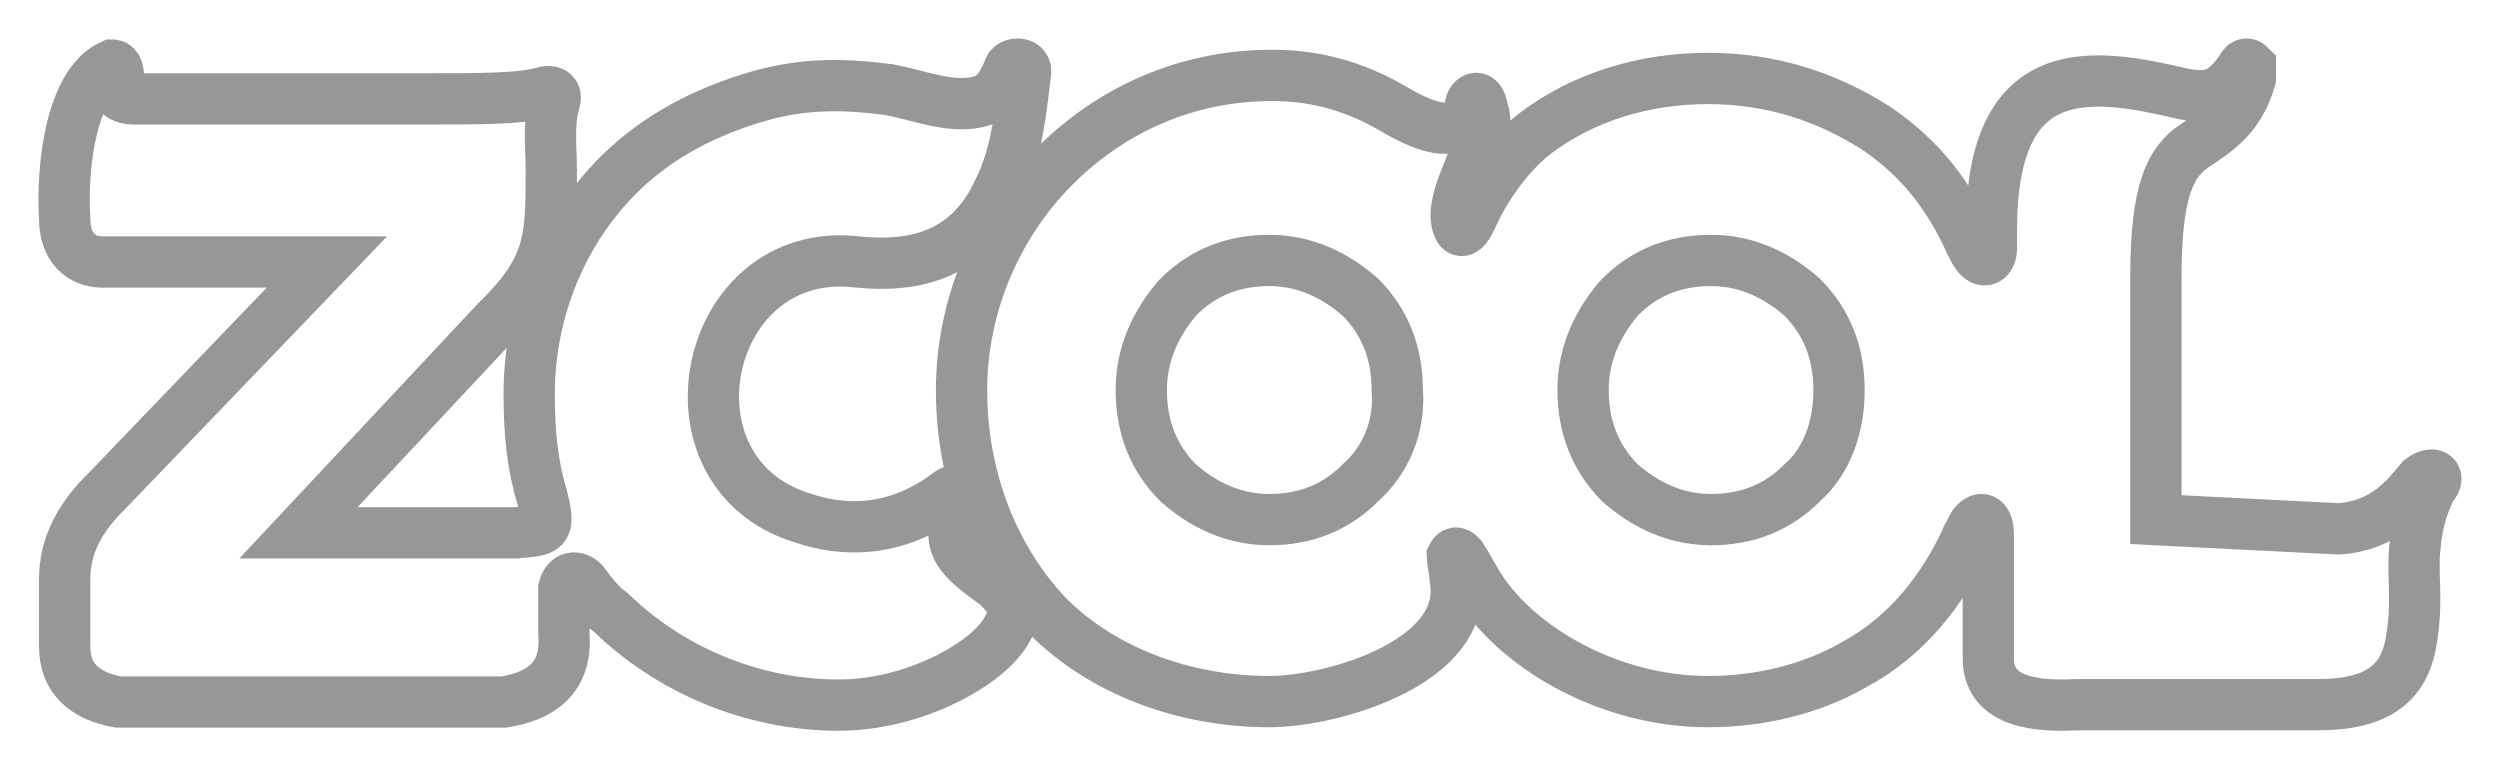 <svg xmlns="http://www.w3.org/2000/svg" width="39" height="12" viewBox="0 0 39 12">
  <g fill="none" stroke="#979797" stroke-width=".8" transform="translate(1 1)">
    <path d="M36.768,6.48 C36.53,6.769 36.197,7.202 35.484,7.25 L32.632,7.106 L32.632,3.304 C32.632,1.957 32.87,1.572 33.155,1.331 C33.488,1.09 33.916,0.898 34.106,0.224 C34.106,0.176 34.106,0.08 34.106,0.032 C34.058,-0.017 34.011,-0.017 33.963,0.08 C33.726,0.417 33.535,0.561 33.06,0.465 C31.634,0.128 30.066,-0.113 30.066,2.582 L30.066,2.871 C30.066,3.063 29.923,3.16 29.78,2.871 C29.78,2.823 29.733,2.775 29.733,2.775 C29.4,2.053 28.972,1.475 28.259,0.994 C27.499,0.513 26.643,0.224 25.645,0.224 C24.647,0.224 23.696,0.513 22.936,1.09 C22.461,1.475 22.128,2.005 21.938,2.438 C21.89,2.534 21.795,2.678 21.748,2.534 C21.605,2.197 21.985,1.572 22.128,1.09 C22.175,0.946 22.175,0.85 22.128,0.705 C22.08,0.417 21.938,0.561 21.938,0.657 C21.795,1.283 21.082,0.898 20.749,0.705 C20.179,0.368 19.561,0.176 18.848,0.176 C17.517,0.176 16.329,0.705 15.426,1.62 C14.57,2.486 14,3.737 14,5.084 C14,6.432 14.475,7.683 15.331,8.597 C16.186,9.464 17.47,9.945 18.801,9.945 C19.799,9.945 21.938,9.319 21.7,8.02 C21.7,7.924 21.653,7.731 21.653,7.683 C21.7,7.587 21.748,7.635 21.795,7.683 C21.89,7.827 21.985,8.02 22.08,8.164 C22.698,9.127 24.124,9.945 25.645,9.945 C26.453,9.945 27.261,9.752 27.927,9.367 C28.735,8.934 29.305,8.212 29.685,7.394 C29.685,7.346 29.733,7.346 29.733,7.298 C29.828,7.057 30.018,7.009 30.018,7.346 L30.018,9.271 C30.018,9.849 30.541,10.041 31.397,9.993 L35.152,9.993 C36.102,9.993 36.53,9.656 36.625,8.934 C36.72,8.357 36.625,7.924 36.673,7.539 C36.72,6.961 36.91,6.672 36.91,6.624 C37.1,6.432 36.958,6.336 36.768,6.48 Z M20.227,6.528 C19.846,6.913 19.371,7.106 18.801,7.106 C18.23,7.106 17.755,6.865 17.375,6.528 C16.994,6.143 16.804,5.662 16.804,5.084 C16.804,4.507 17.042,4.026 17.375,3.641 C17.755,3.256 18.23,3.063 18.801,3.063 C19.371,3.063 19.846,3.304 20.227,3.641 C20.607,4.026 20.797,4.507 20.797,5.084 C20.845,5.662 20.607,6.191 20.227,6.528 Z M27.119,6.528 C26.738,6.913 26.263,7.106 25.693,7.106 C25.122,7.106 24.647,6.865 24.267,6.528 C23.887,6.143 23.696,5.662 23.696,5.084 C23.696,4.507 23.934,4.026 24.267,3.641 C24.647,3.256 25.122,3.063 25.693,3.063 C26.263,3.063 26.738,3.304 27.119,3.641 C27.499,4.026 27.689,4.507 27.689,5.084 C27.689,5.662 27.499,6.191 27.119,6.528 Z"/>
    <path d="M14.55,8.128 C13.958,7.696 13.712,7.504 14.008,6.88 C14.106,6.688 13.958,6.592 13.811,6.688 C13.12,7.216 12.332,7.36 11.494,7.072 C9.226,6.352 9.966,2.799 12.381,3.087 C13.318,3.183 14.106,2.943 14.55,2.031 C14.796,1.551 14.895,1.071 14.994,0.159 C15.043,-0.033 14.796,-0.033 14.747,0.063 C14.599,0.447 14.451,0.543 14.254,0.591 C13.811,0.687 13.367,0.495 12.874,0.399 C12.135,0.303 11.543,0.303 10.853,0.495 C10.015,0.735 9.276,1.119 8.684,1.695 C7.797,2.559 7.255,3.807 7.255,5.152 C7.255,5.728 7.304,6.256 7.452,6.736 C7.452,6.736 7.452,6.736 7.452,6.736 C7.6,7.312 7.501,7.264 7.057,7.312 L3.656,7.312 L6.712,4.047 C7.6,3.183 7.6,2.751 7.6,1.647 C7.6,1.311 7.55,0.927 7.649,0.591 C7.698,0.447 7.6,0.399 7.452,0.447 C7.107,0.543 6.515,0.543 5.529,0.543 L1.093,0.543 C0.847,0.543 0.748,0.399 0.847,0.207 C0.847,0.159 0.847,0.015 0.748,0.015 C0.107,0.303 -0.041,1.599 0.009,2.415 C0.009,2.847 0.255,3.087 0.6,3.087 L4.1,3.087 L0.502,6.832 C0.255,7.12 0.009,7.504 0.009,8.032 L0.009,9.088 C0.009,9.568 0.304,9.856 0.847,9.952 L6.86,9.952 C7.452,9.856 7.846,9.568 7.797,8.896 L7.797,8.176 C7.846,7.984 7.994,7.984 8.093,8.08 C8.241,8.272 8.339,8.416 8.536,8.56 C9.424,9.424 10.705,10 12.085,10 C12.529,10 13.071,9.904 13.613,9.664 C14.156,9.424 14.698,9.04 14.796,8.608 C14.846,8.464 14.747,8.32 14.55,8.128 Z"/>
  </g>
</svg>
